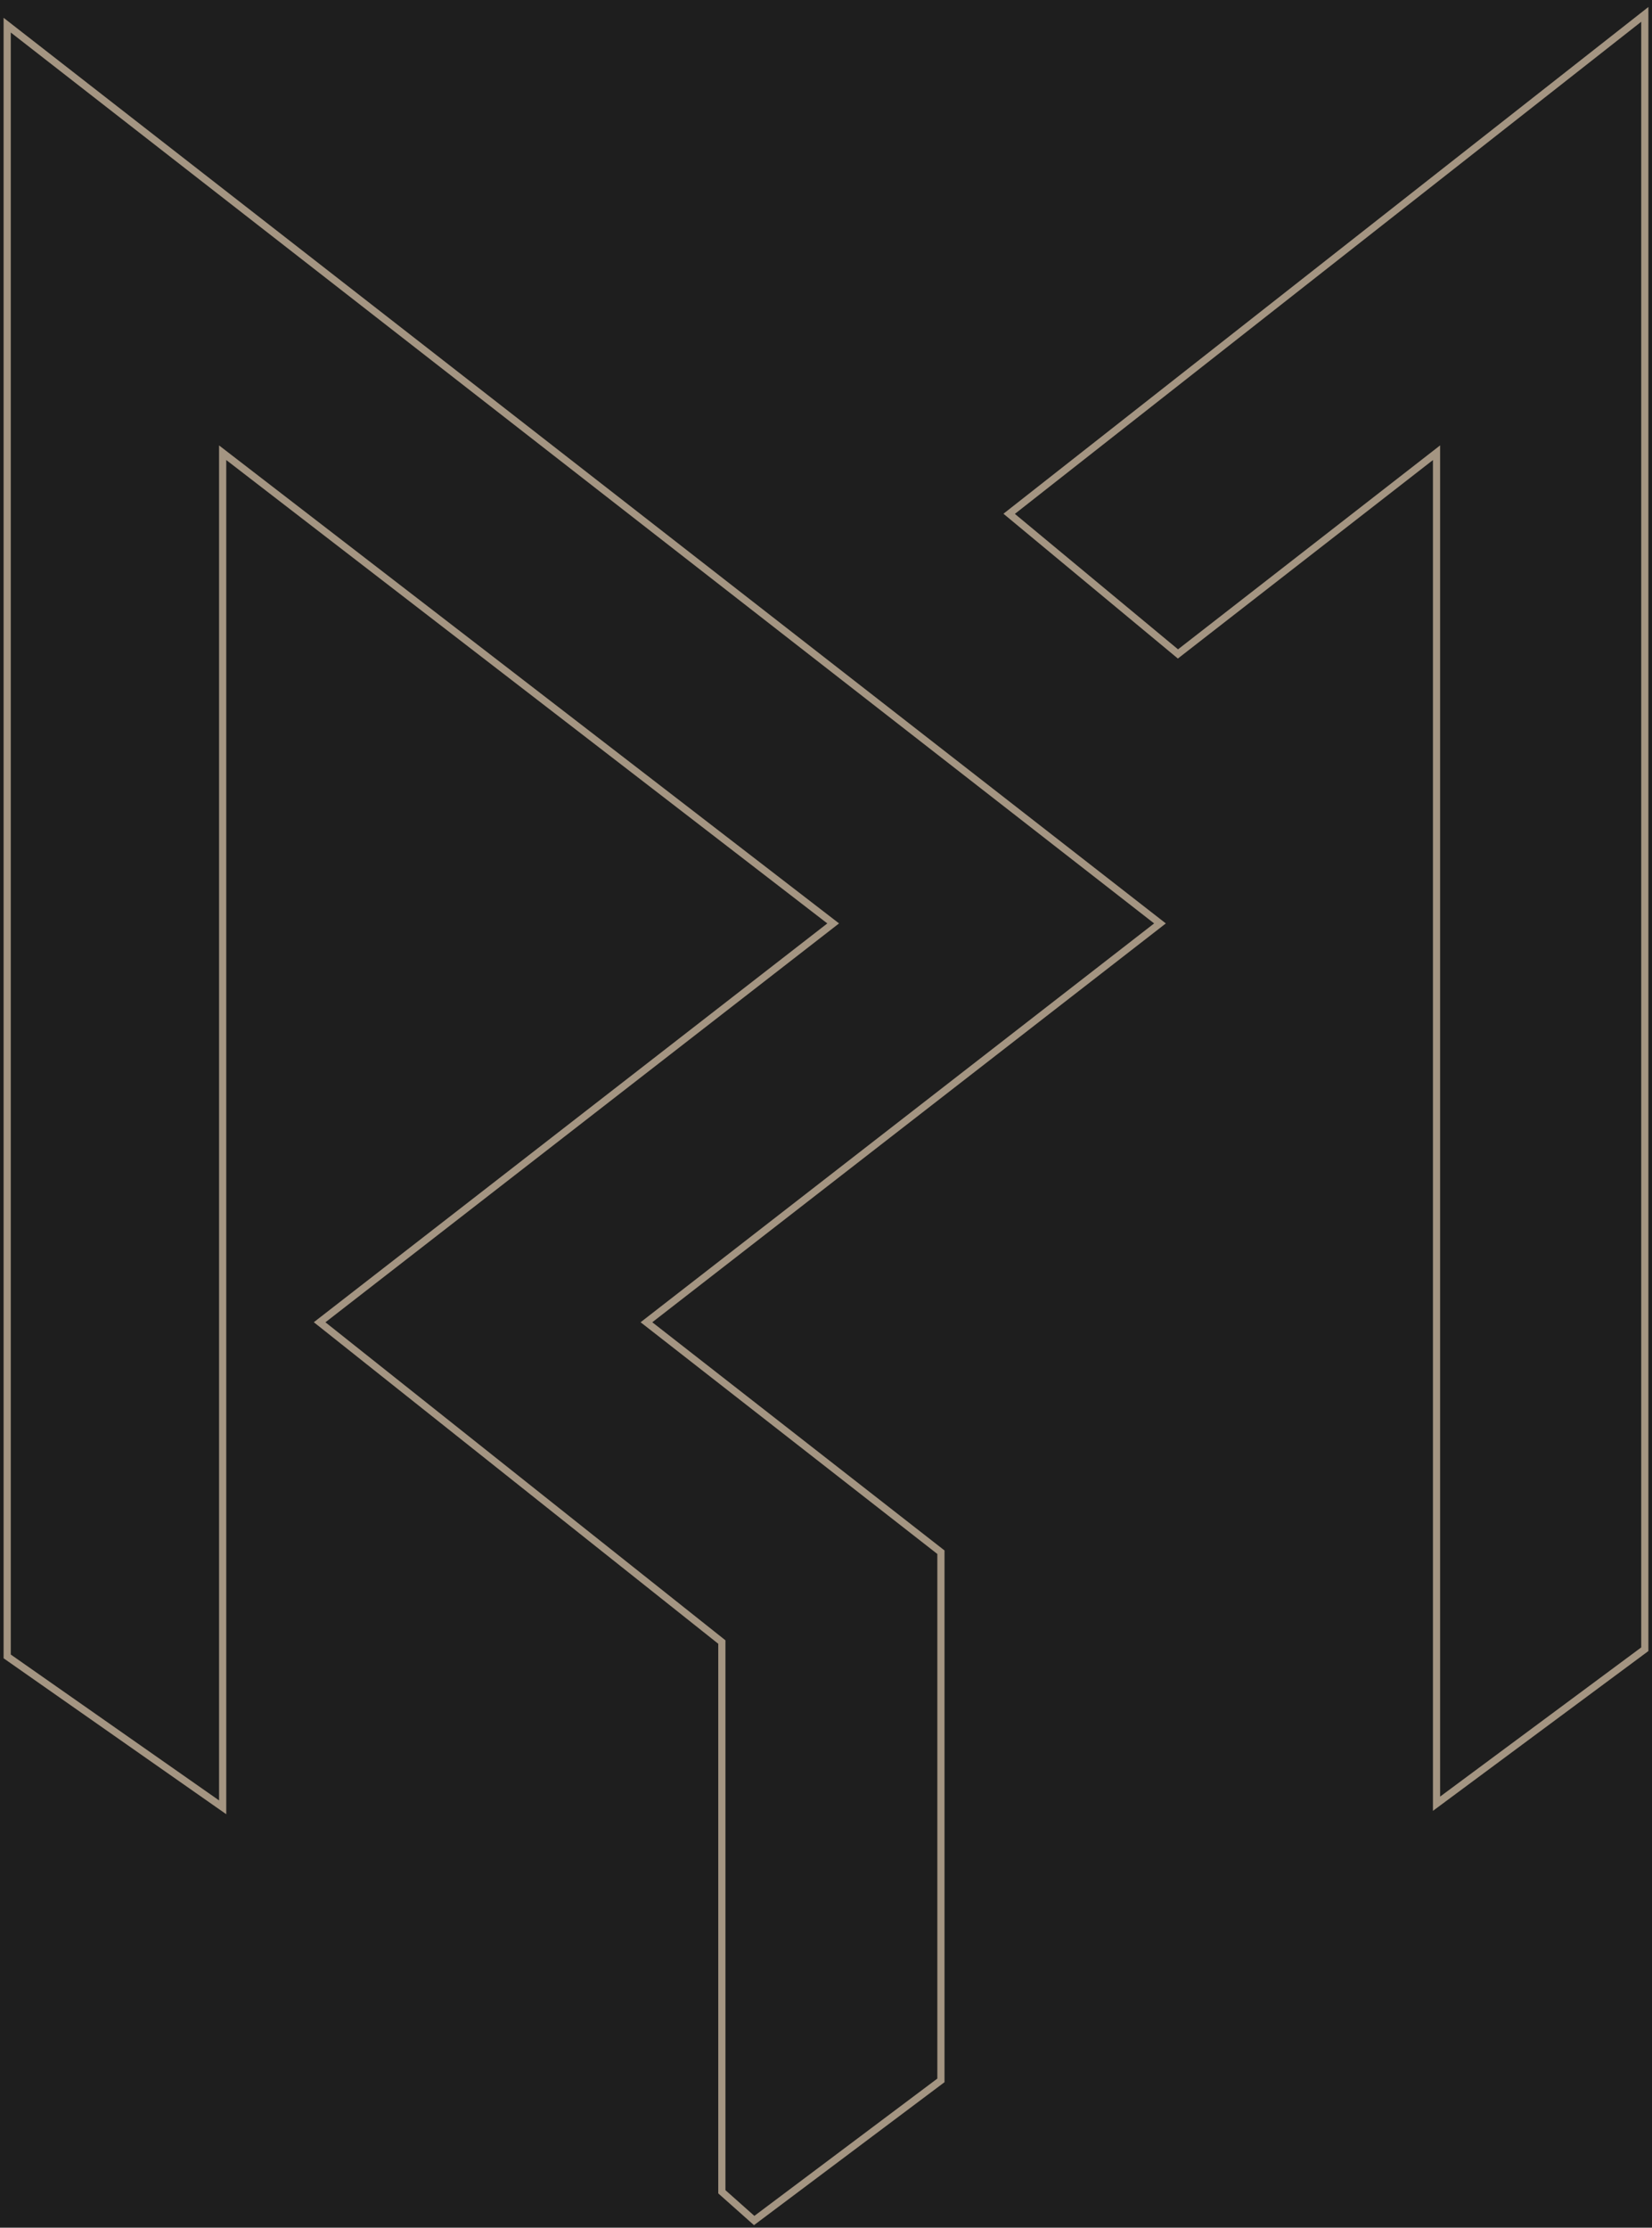 <svg width="230" height="310" viewBox="0 0 230 310" fill="none" xmlns="http://www.w3.org/2000/svg">
<rect width="230" height="310" fill="#1E1E1E"/>
<path d="M1 3.5V230.5L31 251.5V63L116 128.5L44.5 184L100.5 228.5V305L105 309L131 289.5V216L90 184L161.5 128.5L1 3.5Z" stroke="#A49582"/>
<path d="M200 251V63L164 91L140.5 71.5L229 2V229.5L200 251Z" stroke="#A49582"/>
</svg>
